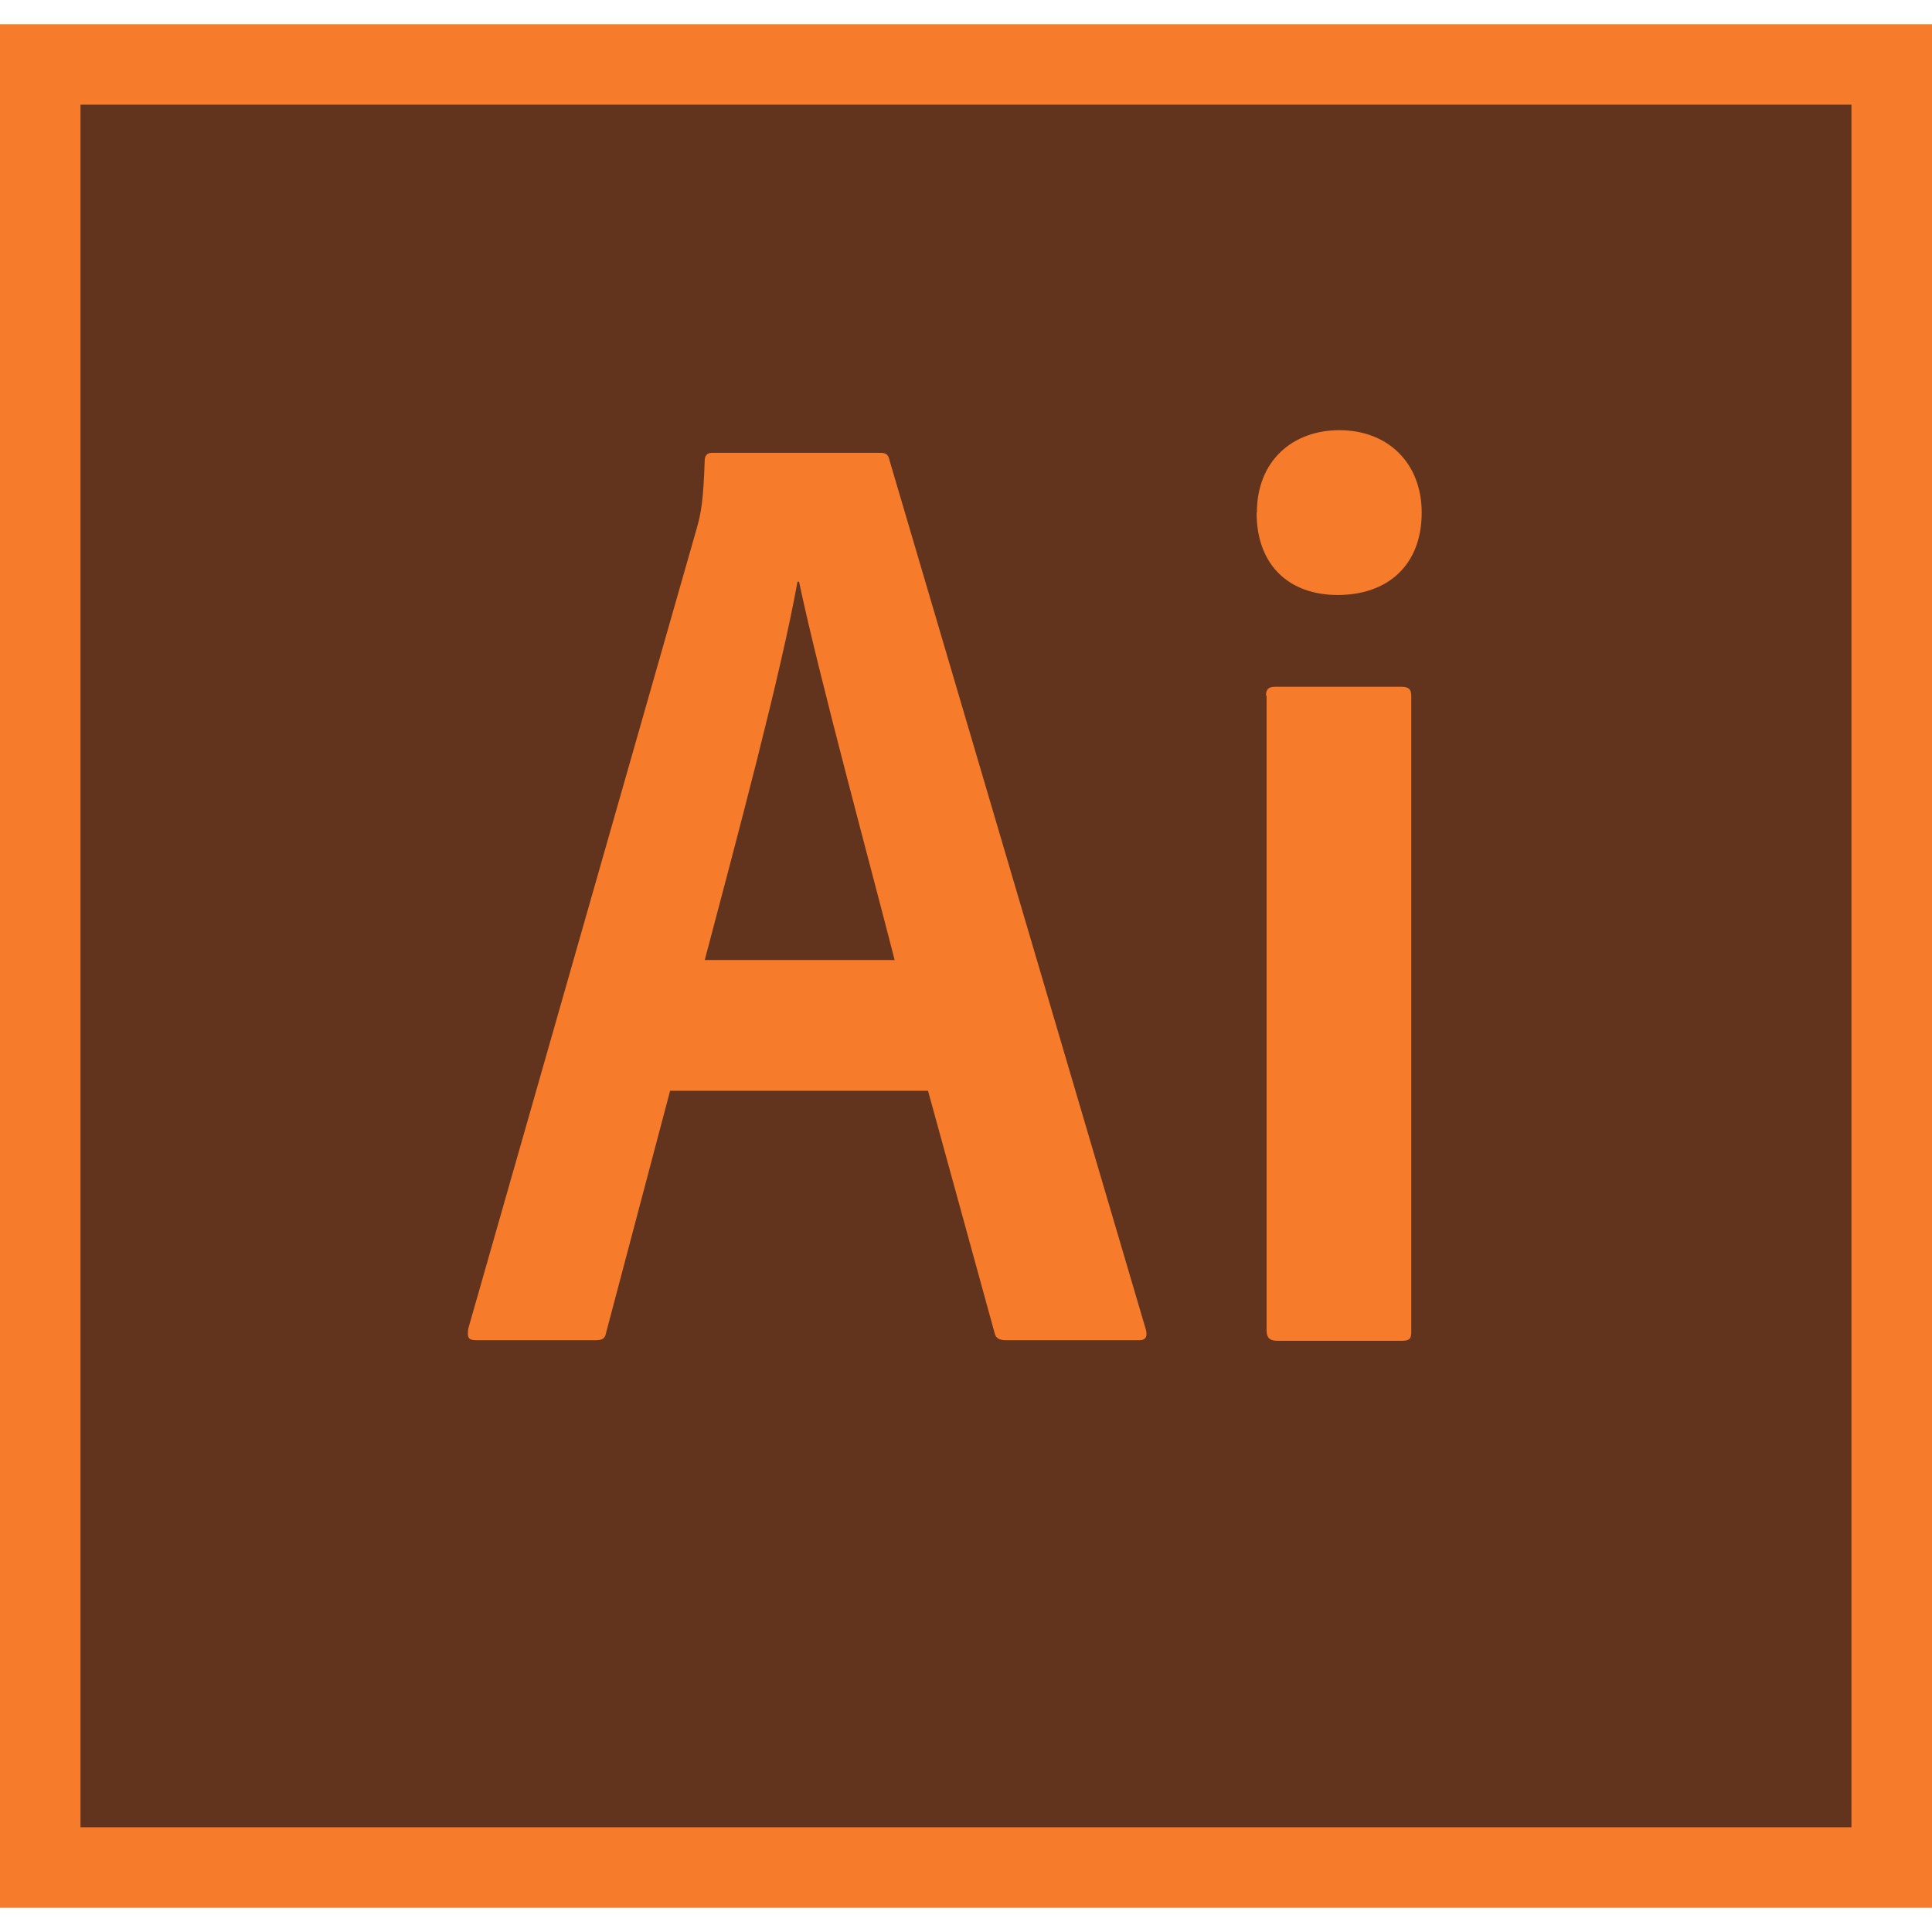 <svg width="68" height="68" viewBox="0 0 68 68" fill="none" xmlns="http://www.w3.org/2000/svg">
<rect y="1" width="68" height="66" fill="#62341D"/>
<path d="M0 0.852V67.148H68V0.852H0ZM2.833 3.685H65.165V64.313H2.833V3.685ZM23.585 38.395L21.339 46.884C21.295 47.128 21.205 47.171 20.929 47.171H16.768C16.482 47.171 16.437 47.081 16.482 46.761L24.527 18.583C24.671 18.073 24.758 17.62 24.803 16.214C24.803 16.025 24.903 15.938 25.047 15.938H30.98C31.169 15.938 31.267 15.982 31.312 16.214L40.333 46.805C40.388 47.037 40.333 47.171 40.101 47.171H35.43C35.186 47.171 35.054 47.116 35.009 46.926L32.663 38.392H23.577L23.585 38.395ZM31.488 33.79C30.691 30.657 28.821 23.796 28.124 20.474H28.069C27.472 23.783 25.965 29.395 24.805 33.79H31.488ZM44.238 18.041C44.238 16.216 45.501 15.141 47.139 15.141C48.867 15.141 50.039 16.314 50.039 18.041C50.039 19.911 48.822 20.942 47.084 20.942C45.39 20.942 44.228 19.913 44.228 18.041H44.238ZM44.559 24.482C44.559 24.261 44.648 24.172 44.88 24.172H49.33C49.585 24.172 49.672 24.261 49.672 24.503V46.871C49.672 47.103 49.627 47.192 49.34 47.192H44.956C44.67 47.192 44.58 47.058 44.58 46.827V24.48L44.559 24.482Z" fill="#F67B2B"/>
</svg>
